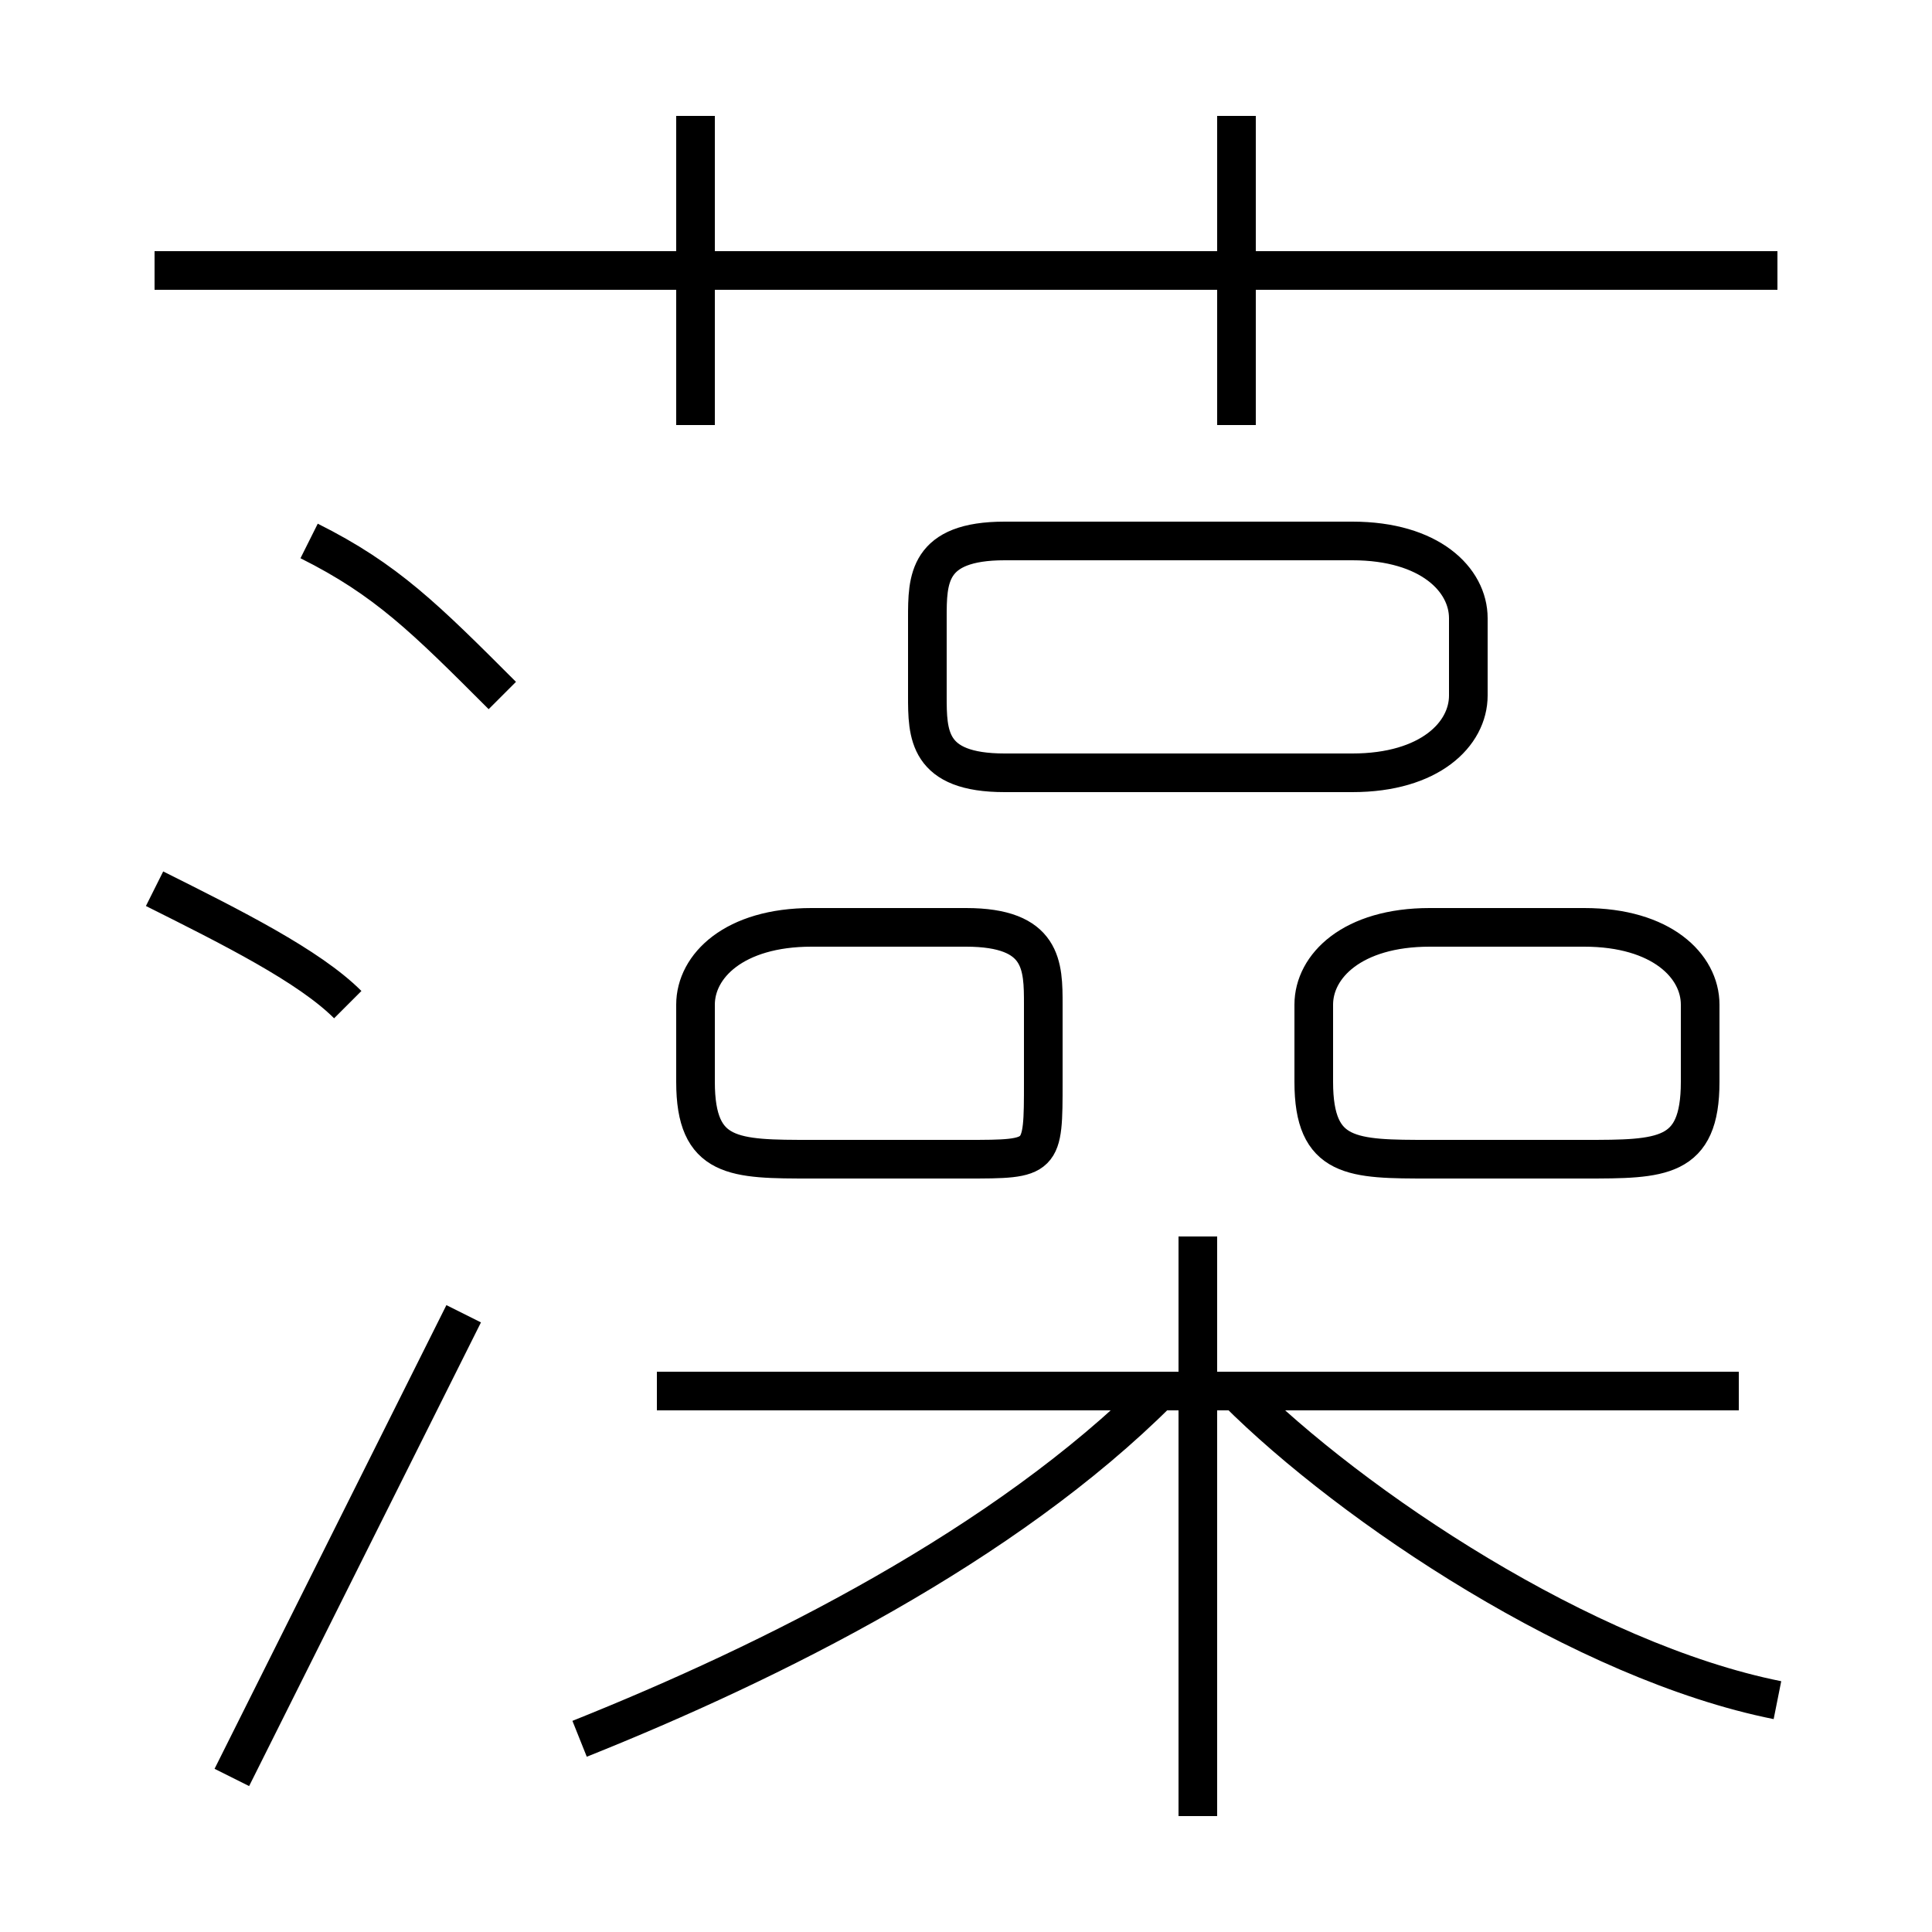 <?xml version='1.0' encoding='utf8'?>
<svg viewBox="0.0 -6.0 50.0 50.0" version="1.1" xmlns="http://www.w3.org/2000/svg">
<rect x="0.0" y="-6.0" width="50.0" height="50.0" fill="#808080" stroke="none"/>
<rect x="-1000" y="-1000" width="2000" height="2000" stroke="white" fill="white"/>
<g style="fill:white;stroke:#000000;  stroke-width:1">
<path d="M 15 1 C 20 -1 26 -4 30 -8 M 6 2 C 8 -2 10 -6 12 -10 M 9 -18 C 8 -19 6 -20 4 -21 M 31 3 L 31 -12 M 13 -26 C 11 -28 10 -29 8 -30 M 45 -8 L 17 -8 M 21 -14 L 25 -14 C 27 -14 27 -14 27 -16 L 27 -18 C 27 -19 27 -20 25 -20 L 21 -20 C 19 -20 18 -19 18 -18 L 18 -16 C 18 -14 19 -14 21 -14 Z M 46 0 C 41 -1 35 -5 32 -8 M 18 -33 L 18 -41 M 37 -14 L 41 -14 C 43 -14 44 -14 44 -16 L 44 -18 C 44 -19 43 -20 41 -20 L 37 -20 C 35 -20 34 -19 34 -18 L 34 -16 C 34 -14 35 -14 37 -14 Z M 26 -24 L 35 -24 C 37 -24 38 -25 38 -26 L 38 -28 C 38 -29 37 -30 35 -30 L 26 -30 C 24 -30 24 -29 24 -28 L 24 -26 C 24 -25 24 -24 26 -24 Z M 46 -37 L 4 -37 M 32 -33 L 32 -41" transform="translate(0.0 38.0)" />
</g>
</svg>